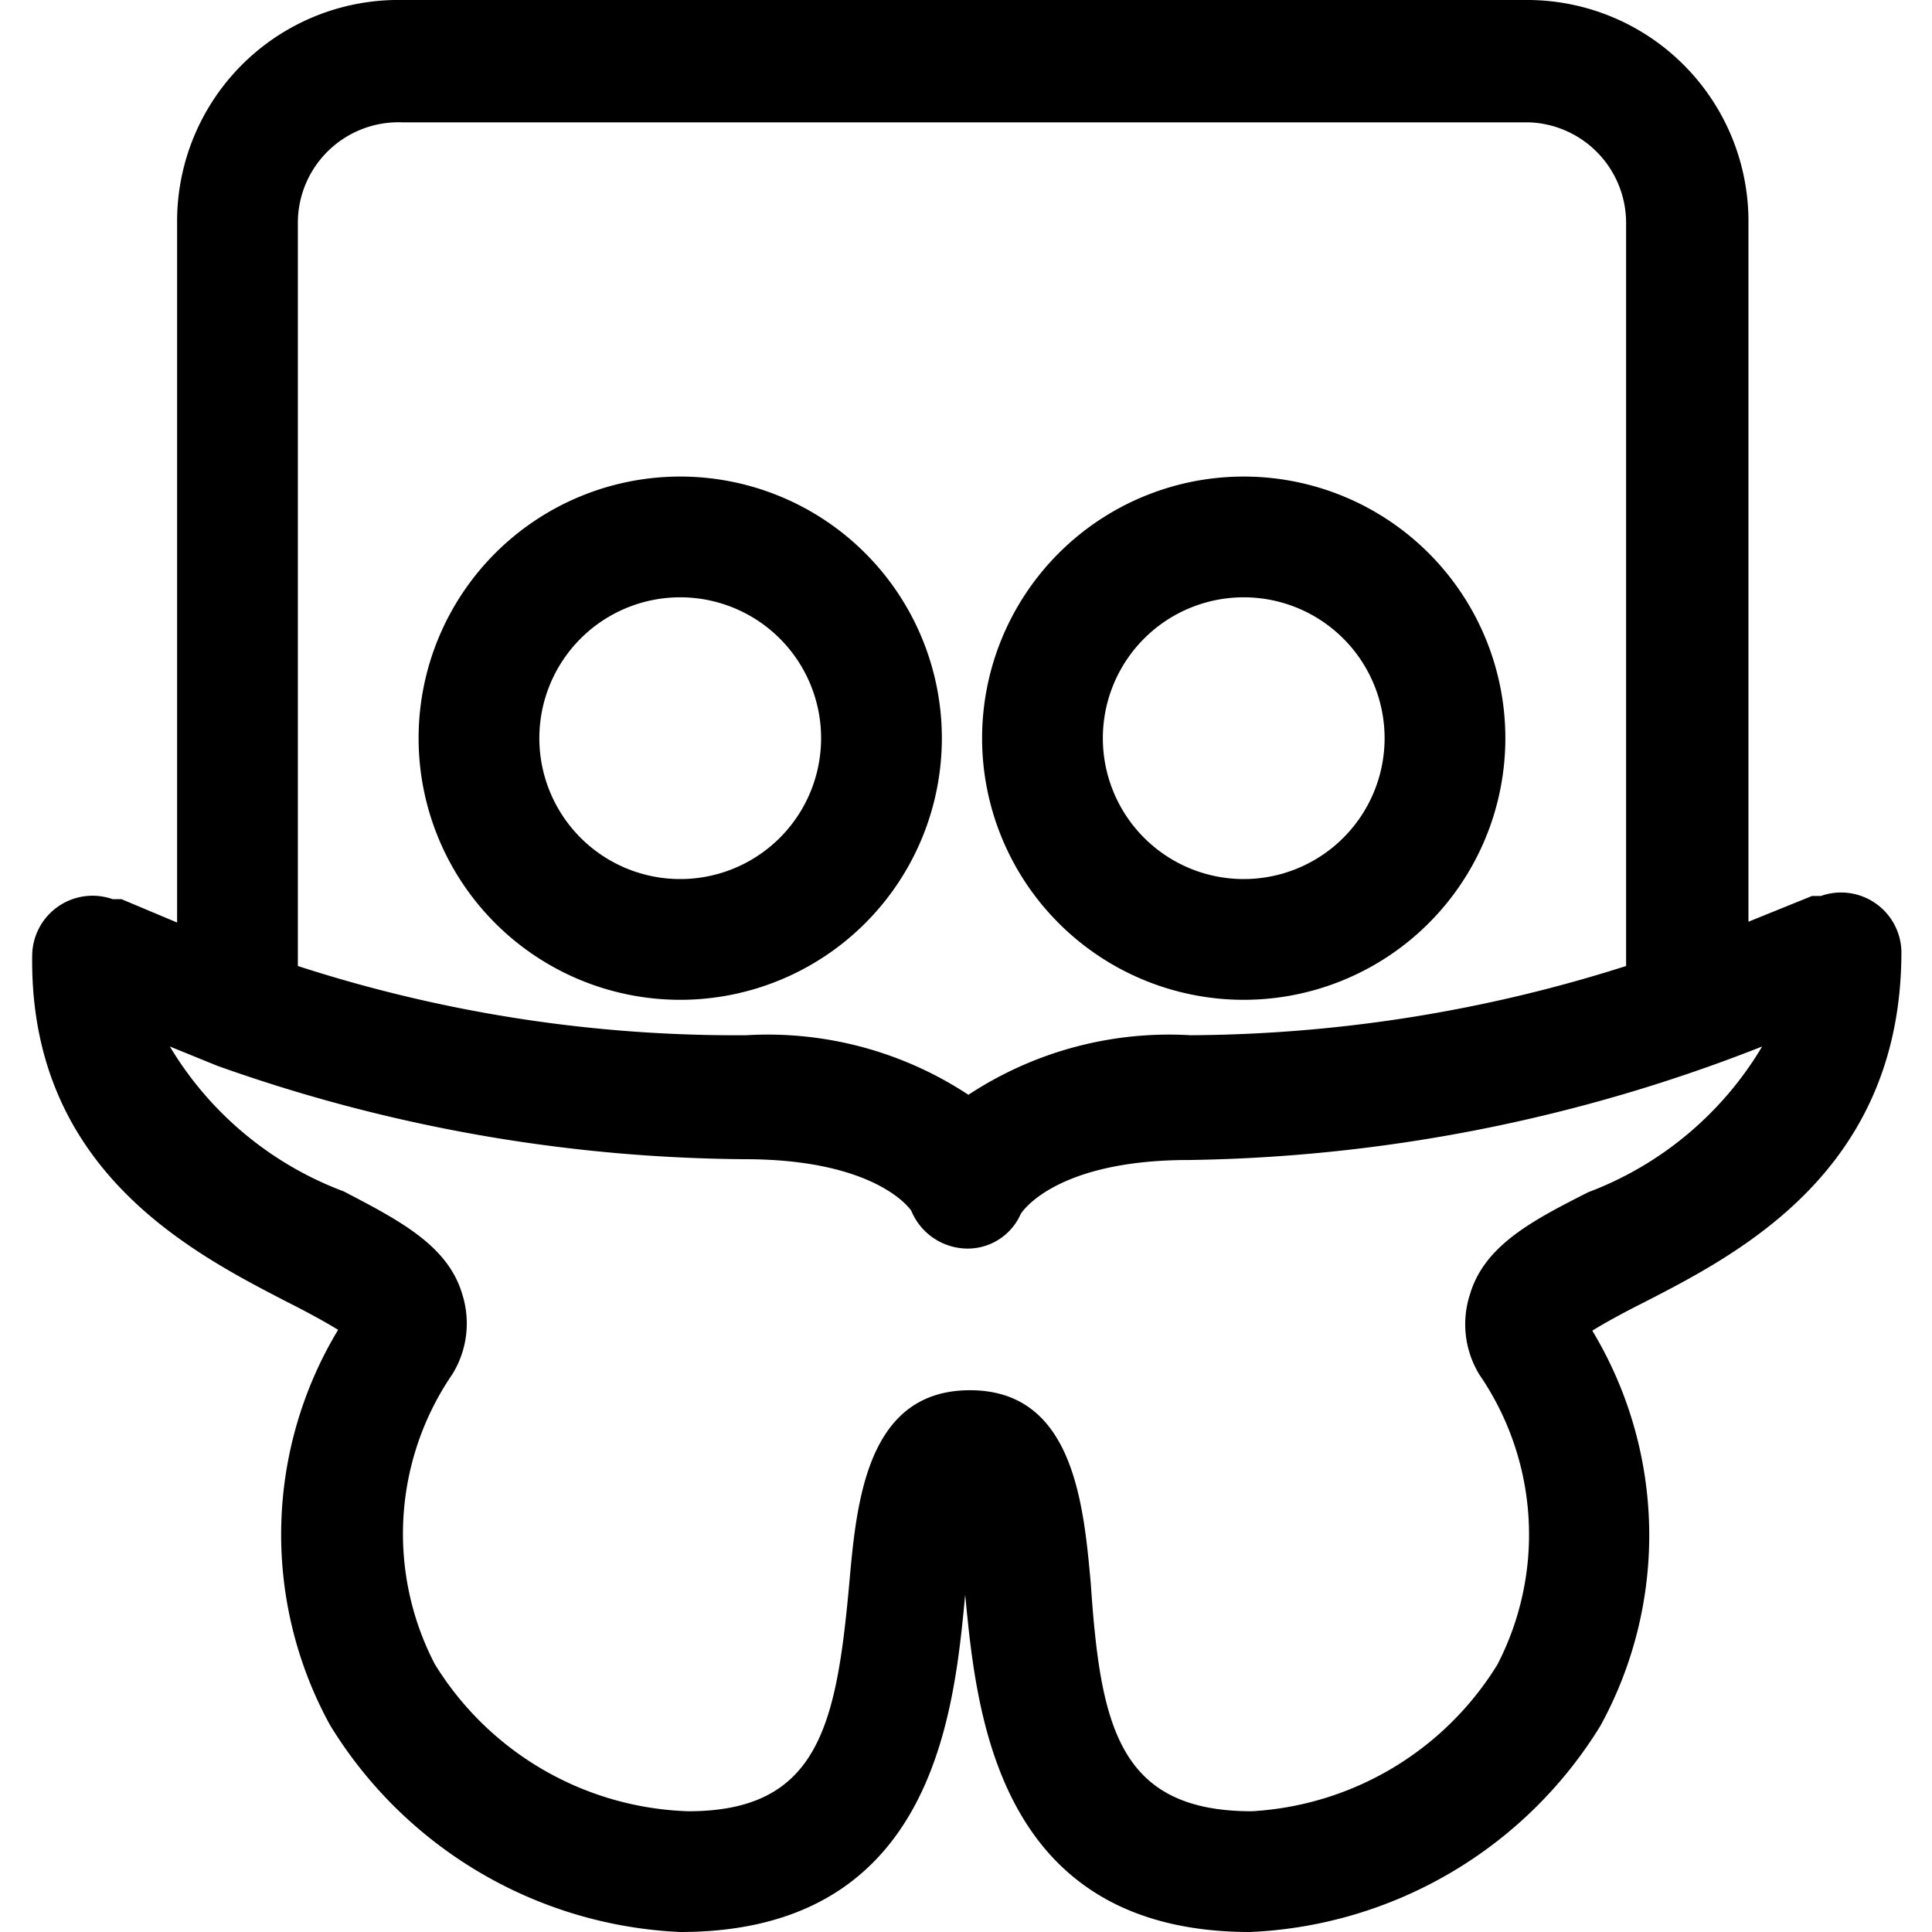 <svg id="Outline_Version" data-name="Outline Version" xmlns="http://www.w3.org/2000/svg" viewBox="0 0 24 24"><title>social-media-slide-share</title><path d="M3.58,16.18c.2.1.46.24.62.34a4.92,4.92,0,0,0-.1,4.91A5.38,5.38,0,0,0,8.45,24c3.15,0,3.4-2.72,3.54-4.19v0c.14,1.46.39,4.19,3.54,4.19a5.38,5.38,0,0,0,4.35-2.56,4.92,4.92,0,0,0-.1-4.91c.16-.1.42-.24.62-.34,1.21-.62,3.22-1.65,3.22-4.37a.75.75,0,0,0-1-.69l-.11,0-.79.32V2.77A2.75,2.75,0,0,0,19,0H5A2.75,2.75,0,0,0,2.2,2.77v8.69l-.69-.29-.11,0a.75.75,0,0,0-1,.69C.36,14.53,2.38,15.56,3.58,16.18ZM3.7,2.77A1.25,1.25,0,0,1,5,1.52H19A1.25,1.25,0,0,1,20.2,2.77V12a18.1,18.1,0,0,1-5.41.86h0a4.53,4.53,0,0,0-2.76.74,4.53,4.53,0,0,0-2.76-.74h0A17.64,17.64,0,0,1,3.7,12Zm-1,10.47h0a19.91,19.91,0,0,0,6.55,1.16h0c1.66,0,2.07.64,2.07.64h0a.76.76,0,0,0,.68.47.72.72,0,0,0,.68-.43s.4-.67,2.09-.67h0A20.16,20.16,0,0,0,21.89,13a4.26,4.26,0,0,1-2.16,1.81c-.69.35-1.29.66-1.47,1.27a1.2,1.2,0,0,0,.12,1,3.51,3.51,0,0,1,.22,3.6,3.84,3.84,0,0,1-3.05,1.82c-1.66,0-1.88-1.07-2-2.83-.09-1-.22-2.4-1.5-2.4s-1.41,1.38-1.5,2.4c-.16,1.76-.38,2.83-2,2.83A3.84,3.84,0,0,1,5.4,20.67a3.51,3.51,0,0,1,.22-3.6,1.2,1.2,0,0,0,.12-1c-.18-.6-.78-.91-1.47-1.27A4.26,4.26,0,0,1,2.11,13Z"/><path d="M15.45,12.42A3.25,3.25,0,1,0,12.2,9.17,3.25,3.25,0,0,0,15.45,12.42Zm0-5A1.75,1.75,0,1,1,13.7,9.17,1.75,1.75,0,0,1,15.45,7.42Z"/><path d="M11.7,9.17a3.25,3.25,0,1,0-3.25,3.25A3.25,3.25,0,0,0,11.7,9.17ZM8.45,10.92A1.75,1.75,0,1,1,10.2,9.17,1.75,1.75,0,0,1,8.45,10.92Z"/></svg>